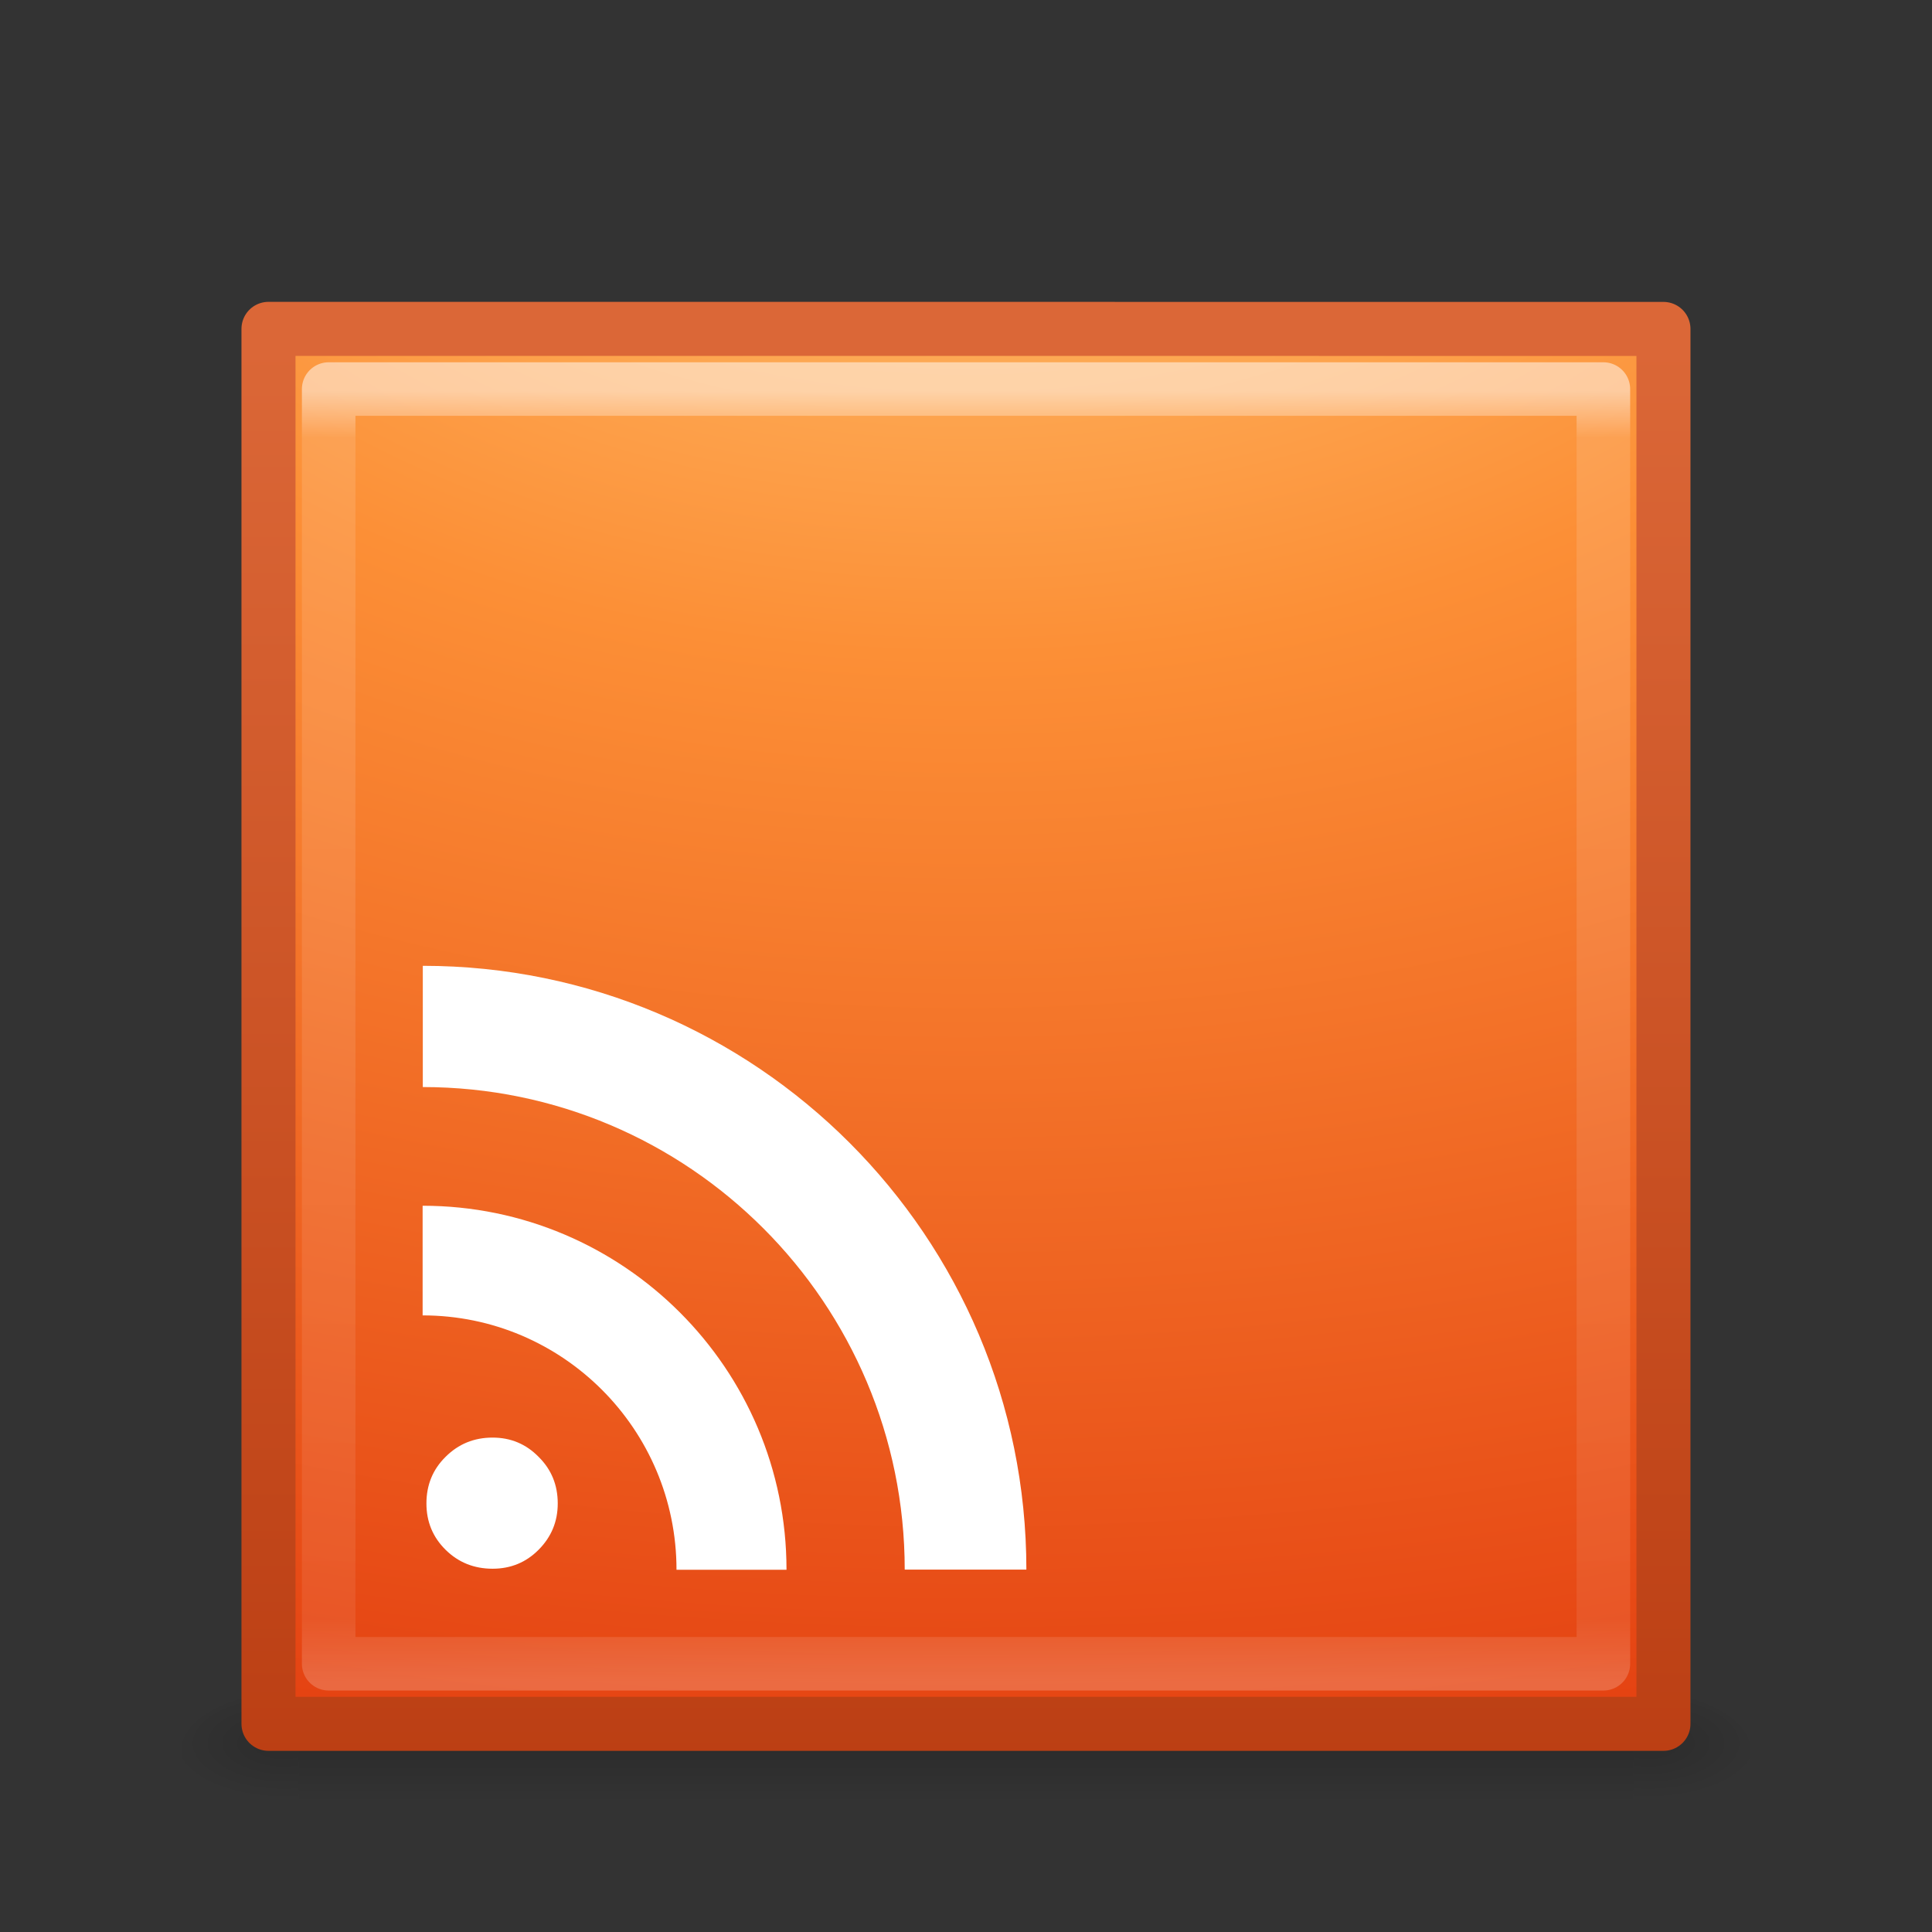 <svg xmlns="http://www.w3.org/2000/svg" xmlns:xlink="http://www.w3.org/1999/xlink" width="32" height="32" version="1.1"><rect width="100%" height="100%" fill="#333333" stroke="none"/><defs><linearGradient id="h" x1="24" x2="24" y1="5.564" y2="43" gradientTransform="matrix(.571 0 0 .571 2.305 3.305)" gradientUnits="userSpaceOnUse"><stop offset="0" stop-color="#fff"/><stop offset=".036" stop-color="#fff" stop-opacity=".235"/><stop offset=".951" stop-color="#fff" stop-opacity=".157"/><stop offset="1" stop-color="#fff" stop-opacity=".392"/></linearGradient><radialGradient id="m" cx="7.806" cy="9.957" r="12.672" fx="7.276" gradientTransform="matrix(-1.0673e-7 3.466 -5.342 -1.0405e-7 69.185 -26.355)" gradientUnits="userSpaceOnUse"><stop offset="0" stop-color="#ffcd7d"/><stop offset=".262" stop-color="#fc8f36"/><stop offset=".705" stop-color="#e23a0e"/><stop offset="1" stop-color="#ac441f"/></radialGradient><linearGradient id="i" x1="25" x2="25" y1="47.935" y2=".918" gradientTransform="matrix(.66 0 0 .525 .156 5.186)" gradientUnits="userSpaceOnUse"><stop offset="0" stop-color="#ba3d12"/><stop offset="1" stop-color="#db6737"/></linearGradient><radialGradient id="k" cx="605.71" cy="486.65" r="117.14" gradientTransform="matrix(.016 0 0 .008 17.61 24.981)" gradientUnits="userSpaceOnUse" xlink:href="#a"/><linearGradient id="a"><stop offset="0"/><stop offset="1" stop-opacity="0"/></linearGradient><radialGradient id="l" cx="605.71" cy="486.65" r="117.14" gradientTransform="matrix(-.016 0 0 .008 14.39 24.981)" gradientUnits="userSpaceOnUse" xlink:href="#a"/><linearGradient id="j" x1="302.86" x2="302.86" y1="366.65" y2="609.51" gradientTransform="matrix(.046 0 0 .008 -.542 24.981)" gradientUnits="userSpaceOnUse"><stop offset="0" stop-opacity="0"/><stop offset=".5"/><stop offset="1" stop-opacity="0"/></linearGradient></defs><rect width="22.1" height="2" x="4.95" y="28" fill="url(#j)" opacity=".15"/><path fill="url(#l)" d="m4.95 28v2c-0.807 0.004-1.95-0.448-1.95-1 0-0.552 0.9-1 1.95-1z" opacity=".15"/><path fill="url(#k)" d="m27.05 28v2c0.807 0.004 1.95-0.448 1.95-1 0-0.552-0.9-1-1.95-1z" opacity=".15"/><path fill="url(#m)" stroke="url(#i)" stroke-linejoin="round" stroke-width=".895" d="m4.447 5.447c5.295 0 23.105 0.001 23.105 0.001l0 23.104h-23.105v-23.105z" color="#000"/><path fill="none" stroke="url(#h)" stroke-linecap="round" stroke-linejoin="round" stroke-width=".887" d="m26.557 27.557h-21.113v-21.113h21.113z" opacity=".5"/><path fill="#fff" d="m7.063 24.902c0-0.307 0.106-0.565 0.318-0.773 0.212-0.212 0.471-0.318 0.778-0.318 0.299 0 0.553 0.106 0.761 0.318 0.212 0.209 0.318 0.466 0.318 0.773 0 0.3-0.106 0.555-0.318 0.768-0.208 0.209-0.462 0.313-0.761 0.313-0.307 0-0.566-0.104-0.778-0.313-0.212-0.209-0.318-0.465-0.318-0.768m-0.063-4.931v1.816c2.32 0 4.205 1.888 4.205 4.213h1.822c0-3.33-2.704-6.029-6.027-6.029zm0.003-3.974v2.008c4.405 0 7.982 3.582 7.982 7.993h2.015c0-5.522-4.482-10.001-9.997-10.001z"/></svg>